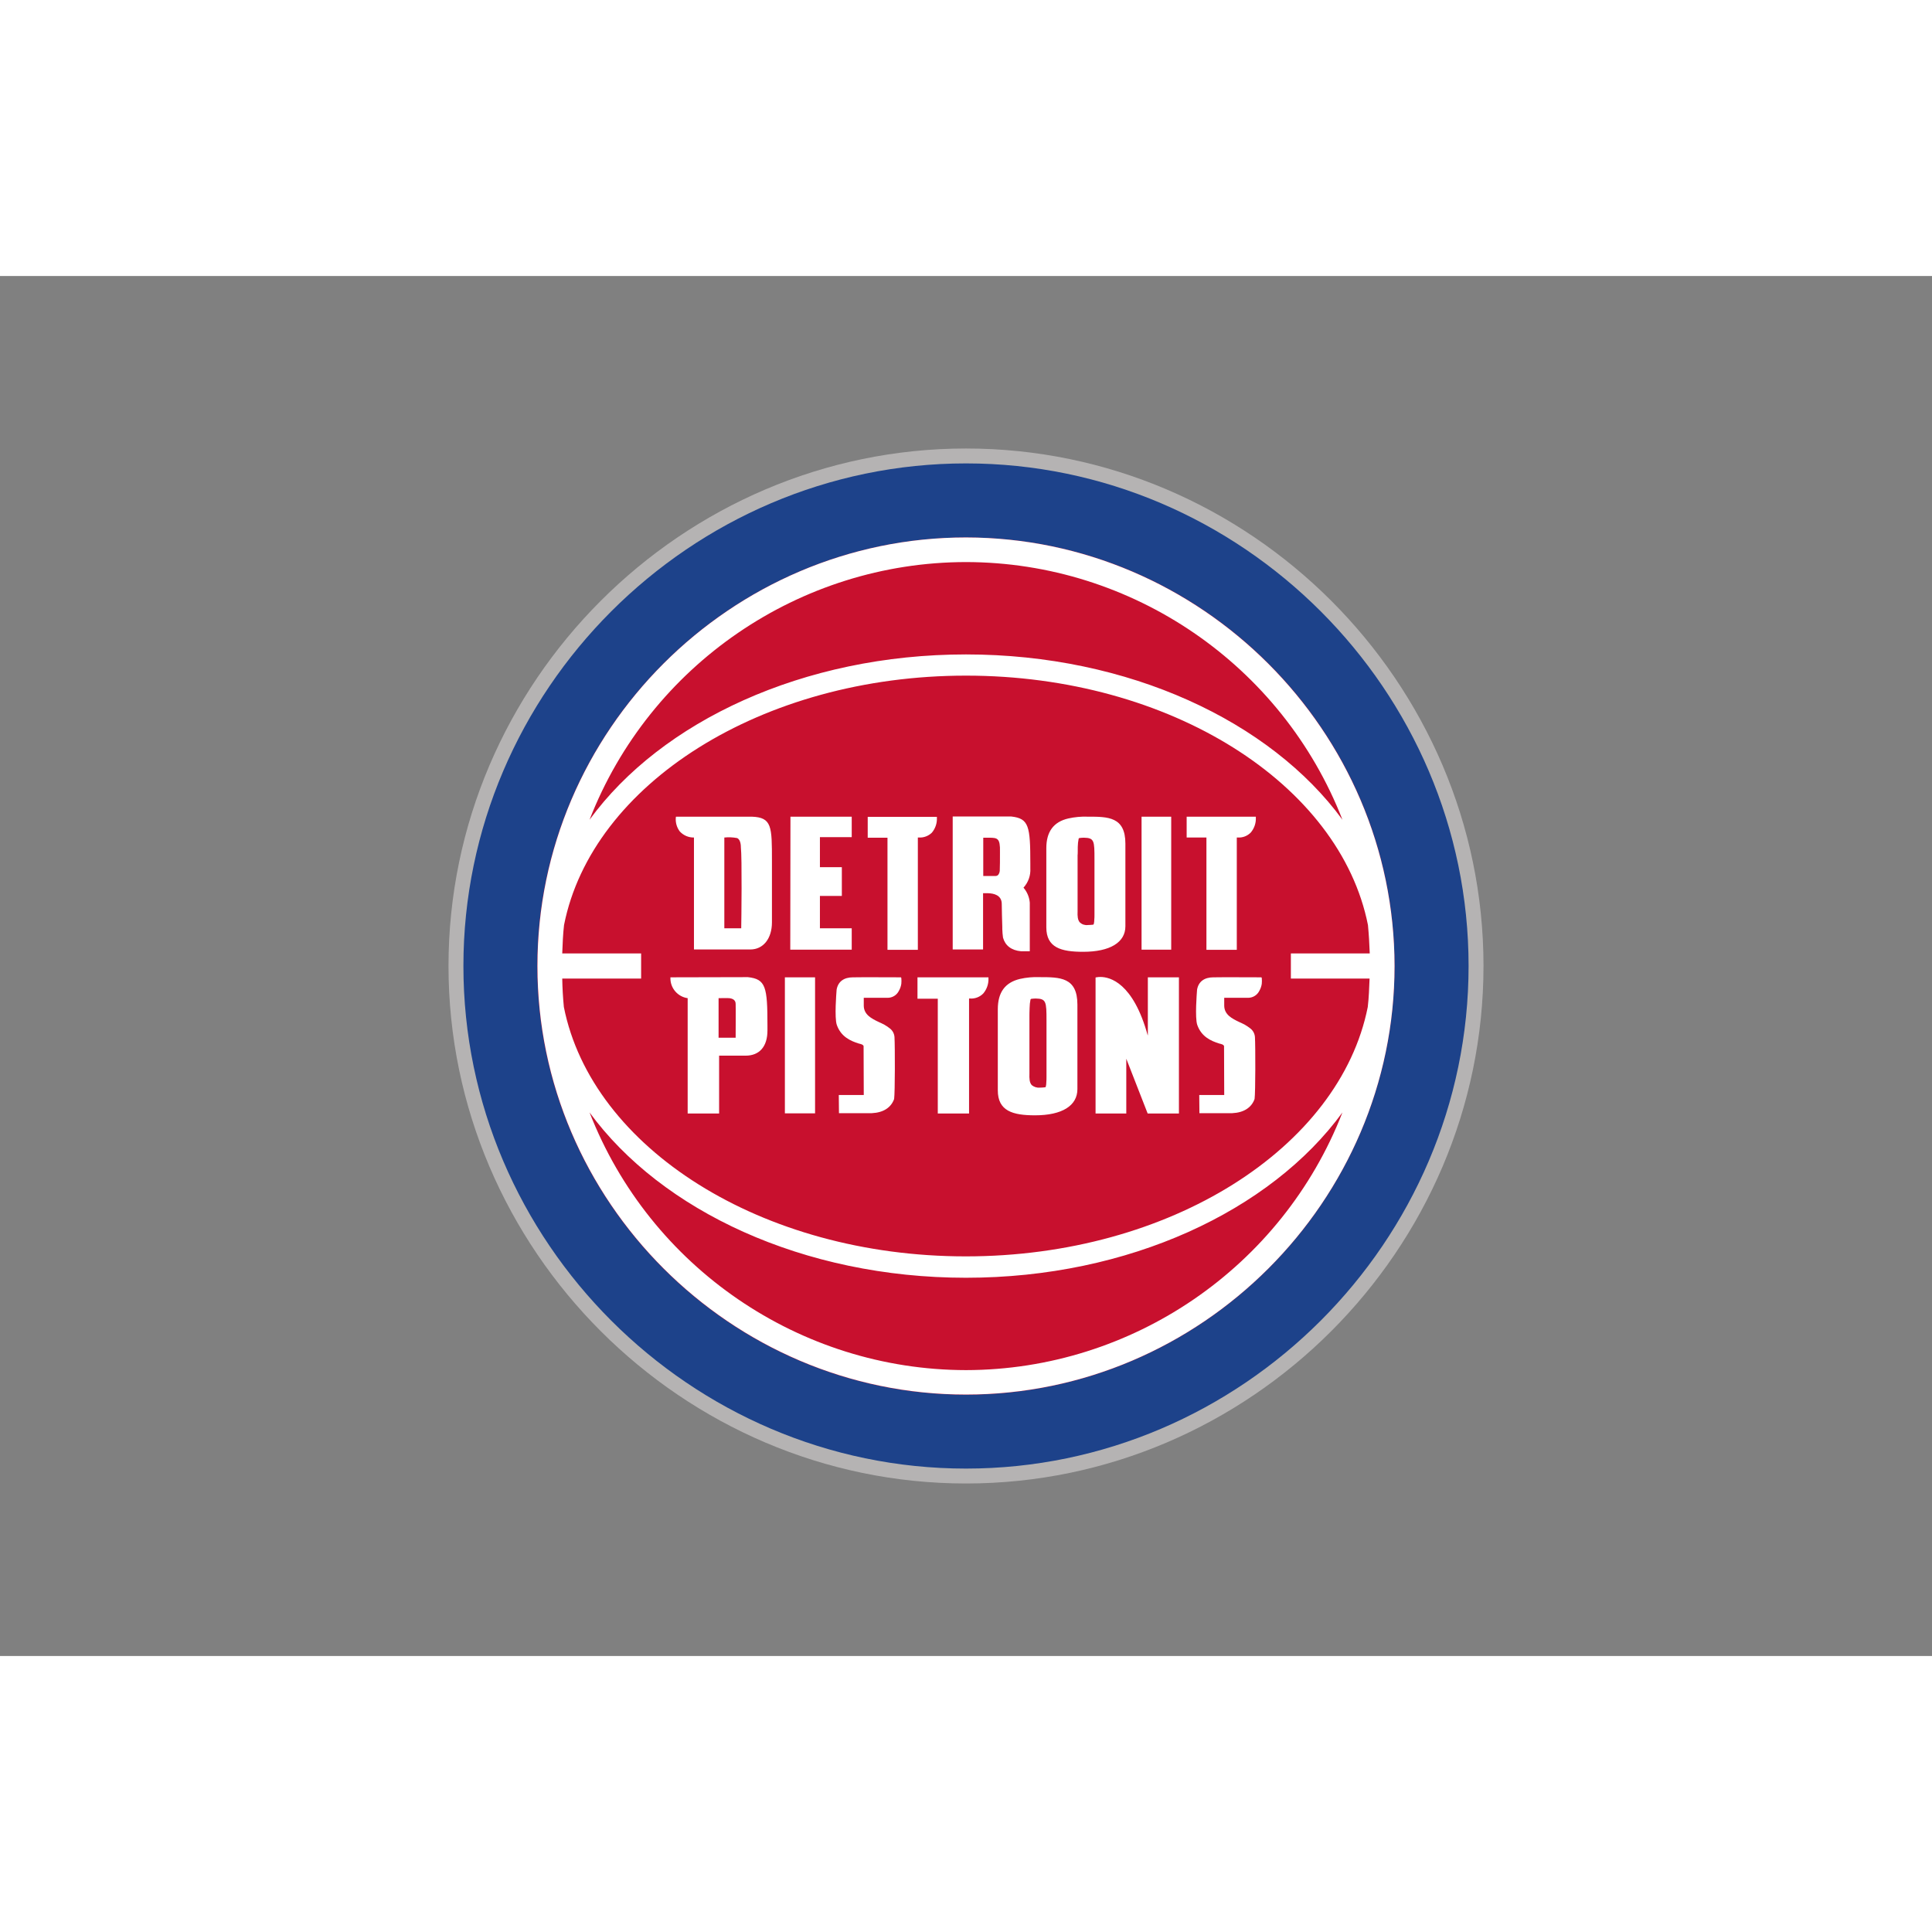 <svg width="150" height="150" clip-rule="evenodd" fill-rule="evenodd" viewBox="0 0 560 400" xmlns="http://www.w3.org/2000/svg"><rect x="0" y="0" width="560" height="400" fill="#808080" stroke="none"/><path d="m429.999 199.999c0 82.287-67.712 149.999-149.999 149.999s-149.999-67.712-149.999-149.999 67.712-149.999 149.999-149.999h.029c82.272 0 149.971 67.699 149.971 149.972v.027" fill="#b5b3b3"/><path d="m425.676 199.999c0 79.916-65.76 145.677-145.677 145.677-79.916 0-145.677-65.76-145.677-145.677 0-79.916 65.76-145.677 145.677-145.677h.018c79.906 0 145.659 65.753 145.659 145.66z" fill="#1d428a"/><path d="m404.218 199.999v.026c0 68.158-56.086 124.244-124.244 124.244-68.159 0-124.245-56.086-124.245-124.244 0-68.149 56.07-124.23 124.219-124.244h.039c68.146 0 124.224 56.071 124.231 124.218" fill="#c8102e"/><g fill="#fff"><path d="m279.999 75.782c-68.144 0-124.218 56.073-124.218 124.218 0 68.144 56.073 124.219 124.218 124.219 68.144 0 124.219-56.074 124.219-124.219-.08-68.114-56.105-124.137-124.219-124.218m-117.031 127.864h22.865v-7.291h-22.865c.105-2.76.208-5.522.521-8.229 8.073-40.781 57.239-72.292 116.51-72.292s108.385 31.458 116.511 72.292c.26 2.707.417 5.468.52 8.229h-22.864v7.291h22.812c-.105 2.76-.208 5.521-.521 8.229-8.125 40.781-57.239 72.292-116.51 72.292-59.27 0-108.385-31.459-116.51-72.292-.261-2.709-.418-5.417-.469-8.229m117.031-120.729c48.174.059 91.625 29.8 109.115 74.687-20.833-28.489-61.927-47.916-109.115-47.916s-88.332 19.427-109.114 47.916c17.477-44.897 60.935-74.643 109.114-74.687m0 234.218c-48.174-.06-91.623-29.801-109.114-74.687 20.833 28.489 61.926 47.916 109.114 47.916s88.334-19.427 109.115-47.916c-17.503 44.878-60.945 74.612-109.115 74.687"/><path d="m284.947 178.906h1.511c1.459.052 3.906.468 3.906 3.125 0 1.25.105 5.208.156 6.667v.572c.024.837.093 1.671.208 2.5.625 2.292 2.396 3.698 5.208 3.958h2.552v-14.062c-.118-1.501-.681-2.934-1.614-4.115l-.208-.261c1.398-1.527 2.113-3.56 1.979-5.624v-1.354c0-10.886-.417-13.073-5.521-13.646h-16.978v38.542h8.801zm.053-16.095h1.771c2.291.053 3.177.053 3.072 4.115 0 3.23 0 3.438-.052 5.052v.313c-.012.473-.177.93-.468 1.302-.191.197-.455.31-.729.312h-3.593v-11.094zm16.302 40.418c-1.907-.077-3.816.098-5.677.52-4.323 1.042-6.407 3.906-6.407 8.802v23.49c0 5.99 4.323 7.24 10.781 7.24 7.813 0 12.292-2.76 12.292-7.604v-24.479c0-7.968-5.052-7.968-10.989-7.968zm-14.792.052v.26c.074 1.613-.466 3.196-1.51 4.428-.994 1.017-2.384 1.551-3.803 1.458h-.312v33.333h-9.063v-33.28h-5.885v-6.198h20.573zm55.209 0v39.479h-9.062l-6.198-15.885v15.885h-8.906v-39.427l.208-.052c.395-.07.796-.105 1.198-.105 2.76 0 9.479 1.667 13.698 16.876h.052v-16.771zm-124.947-.052c5.208.573 5.677 2.812 5.677 14.062v1.407c0 4.635-2.292 7.291-6.355 7.291h-7.656v16.77h-9.114v-33.437c-2.869-.396-5.022-2.886-5.001-5.782v-.26h.26l22.188-.052zm19.479.052v39.427h-8.75v-39.427zm11.458 0c1.719-.052 10.729 0 13.178 0h.26l.105.208c.052.554.052 1.112 0 1.667-.108.734-.355 1.441-.729 2.083-.625 1.231-1.902 2.001-3.282 1.979h-6.875v2.24c0 2.656 2.292 3.802 4.375 4.791.521.208 1.094.521 1.615.781.488.282.958.595 1.406.938.887.603 1.445 1.586 1.51 2.656.156 2.761.156 15.99-.104 17.917-.886 2.5-3.125 3.958-6.458 4.115h-9.532l-.052-5.261h7.24l-.052-14.219c-.128-.22-.332-.387-.573-.468l-.469-.156-.26-.052c-2.552-.781-5.261-2.031-6.458-5.417-.729-2.083-.104-9.479-.104-9.582.002-.227.02-.454.052-.678.417-2.292 2.083-3.542 4.739-3.542zm104.479 0c1.719-.052 10.729 0 13.178 0h.26l.105.208c.052.554.052 1.112 0 1.667-.108.734-.355 1.441-.729 2.083-.625 1.231-1.902 2.001-3.282 1.979h-6.875v2.24c0 2.656 2.292 3.802 4.375 4.791.521.208 1.094.521 1.615.781.488.282.958.595 1.406.938.887.603 1.445 1.586 1.51 2.656.156 2.761.156 15.99-.104 17.917-.886 2.5-3.125 3.958-6.458 4.115h-9.532l-.052-5.261h7.24l-.052-14.219c-.128-.22-.332-.387-.573-.468l-.469-.156-.26-.052c-2.552-.781-5.261-2.031-6.458-5.417-.729-2.083-.104-9.479-.104-9.582.002-.227.02-.454.052-.678.417-2.292 2.083-3.542 4.739-3.542zm-53.75 8.854c.013-.822.099-1.642.261-2.447l.155-.156c.414-.063.832-.097 1.251-.105h.155c2.97.053 3.073.938 3.073 6.302v16.458c.007.487-.01.974-.052 1.459.002.456-.05.91-.156 1.354l-.156.156c-.52.052-1.041.104-1.563.104-.846.075-1.688-.187-2.344-.729-.677-.728-.728-1.926-.677-3.333v-16.667c0 .105 0-1.771.052-2.396zm-85.207 8.646c0-.015.052-9.427 0-9.792 0-1.146-.886-1.563-1.875-1.666-.365-.053-3.073 0-3.073 0v11.458h4.949zm102.082-64.063c-1.906-.074-3.815.101-5.677.521-4.27.99-6.354 3.855-6.354 8.594v22.969c0 5.885 4.271 7.083 10.677 7.083 7.761 0 12.24-2.709 12.24-7.396v-23.958c0-7.813-5.052-7.813-10.886-7.813zm-43.75.053v.26c.076 1.573-.445 3.118-1.458 4.323-.998.972-2.36 1.482-3.75 1.406h-.313v32.552h-8.802v-32.499h-5.729v-6.042zm92.448-.053v.261c.076 1.573-.445 3.118-1.459 4.323-.978 1.008-2.348 1.54-3.75 1.458h-.312v32.552h-8.802v-32.552h-5.73v-6.042zm-24.531 0v38.542h-8.594v-38.542zm-92.605 0v5.938h-9.219v8.698h6.355v8.334h-6.355v9.374h9.219v6.198h-17.813l.053-38.542zm-50.938 0h21.979c5.834.209 5.834 2.865 5.834 12.761v17.864c0 4.688-2.5 7.864-6.25 7.864h-16.354v-32.448c-1.561.029-3.062-.617-4.115-1.771-.864-1.149-1.272-2.578-1.146-4.01l.052-.261zm18.907 32.344c.052-2.396.26-20.468-.105-23.542 0-.052.053-2.136-1.093-2.604-1.219-.23-2.464-.283-3.698-.156v26.302zm97.551-23.593c.012-.805.099-1.607.261-2.396l.156-.156c.413-.064.831-.099 1.25-.105h.156c2.969.053 3.02.938 3.02 6.198v16.145c.008.469-.008.94-.052 1.407.002.439-.05.876-.156 1.301l-.156.156c-.52.052-1.041.105-1.563.105-.833.1-1.67-.166-2.291-.729-.678-.729-.729-1.875-.678-3.23v-16.302c.052 0 .052-1.771.052-2.396z"/></g></svg>